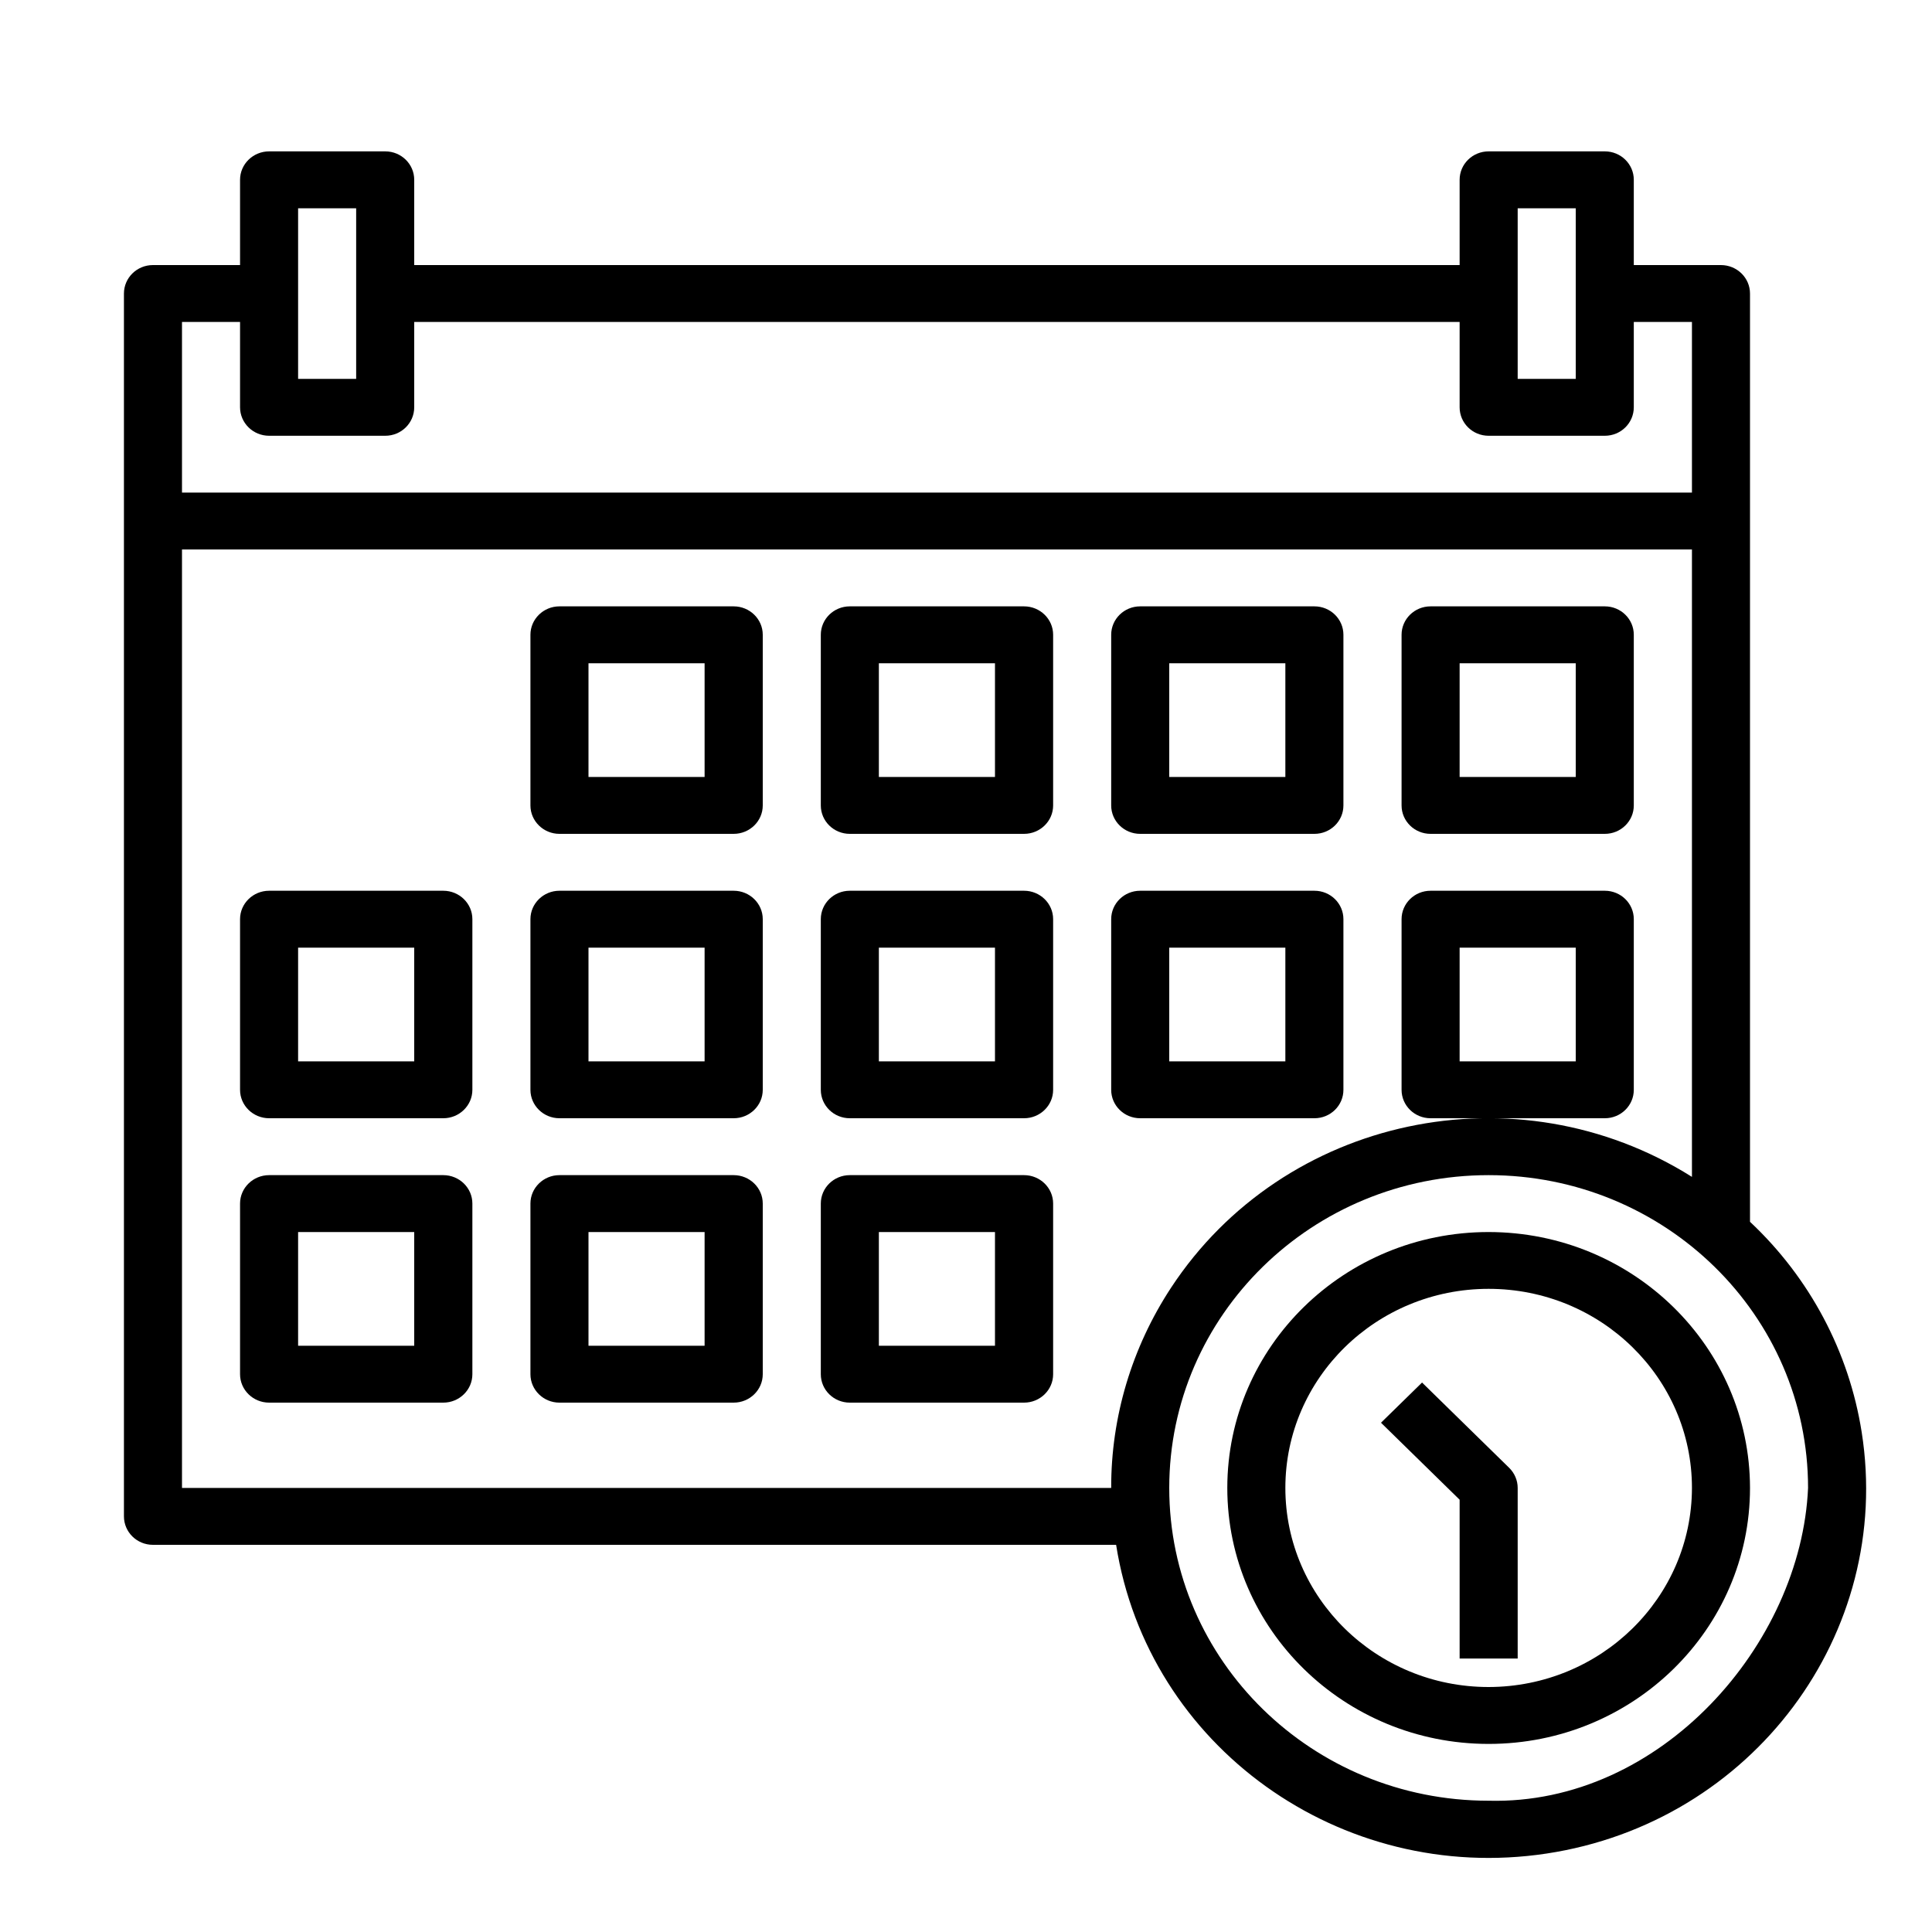 ﻿<?xml version="1.0" encoding="UTF-8"?>
<svg width="200" height="200" xmlns="http://www.w3.org/2000/svg" xmlns:xlink="http://www.w3.org/1999/xlink">
<!--WillInclude_umdx-->
<path d="M 181.16 126.48 L 181.16 30.39 C 181.16 28.76 179.81 27.44 178.15 27.44 L 169.13 27.44 L 169.13 18.61 C 169.13 16.99 167.79 15.67 166.13 15.67 L 154.10 15.67 C 152.44 15.67 151.10 16.99 151.10 18.61 L 151.10 27.44 L 42.88 27.44 L 42.88 18.61 C 42.88 16.99 41.54 15.67 39.88 15.67 L 27.86 15.67 C 26.20 15.67 24.85 16.99 24.85 18.61 L 24.85 27.44 L 15.83 27.44 C 14.17 27.44 12.83 28.76 12.83 30.39 L 12.83 156.97 C 12.83 158.60 14.17 159.92 15.83 159.92 L 115.54 159.92 C 118.83 180.79 138.77 195.10 160.09 191.88 C 181.40 188.66 196.01 169.12 192.72 148.25 C 191.41 139.94 187.35 132.29 181.16 126.48 Z M 157.11 21.56 L 163.12 21.56 L 163.12 39.22 L 157.11 39.22 L 157.11 21.56 Z M 30.86 21.56 L 36.87 21.56 L 36.87 39.22 L 30.86 39.22 L 30.86 21.56 Z M 18.84 33.33 L 24.85 33.33 L 24.85 42.16 C 24.85 43.79 26.20 45.11 27.86 45.11 L 39.88 45.11 C 41.54 45.11 42.88 43.79 42.88 42.16 L 42.88 33.33 L 151.10 33.33 L 151.10 42.16 C 151.10 43.79 152.44 45.11 154.10 45.11 L 166.13 45.11 C 167.79 45.11 169.13 43.79 169.13 42.16 L 169.13 33.33 L 175.15 33.33 L 175.15 50.99 L 18.84 50.99 L 18.84 33.33 Z M 18.84 154.03 L 18.84 56.88 L 175.15 56.88 L 175.15 121.83 C 157.02 110.42 132.89 115.55 121.23 133.30 C 117.17 139.48 115.01 146.68 115.03 154.03 L 18.84 154.03 Z M 154.10 186.41 C 135.84 186.41 121.04 171.92 121.04 154.03 C 121.04 136.15 135.84 121.65 154.10 121.65 C 172.37 121.65 187.17 136.15 187.17 154.03 C 186.46 170.18 171.94 186.87 154.10 186.41 Z M 154.10 186.41" stroke="none" fill="black"  />

<path d="M 154.10 127.54 L 154.10 127.54 C 139.16 127.54 127.05 139.40 127.05 154.03 C 127.05 168.67 139.16 180.53 154.10 180.53 C 169.05 180.53 181.16 168.67 181.16 154.03 L 181.16 154.03 C 181.14 139.41 169.04 127.55 154.10 127.54 Z M 154.10 174.64 L 154.10 174.64 C 142.48 174.64 133.06 165.41 133.06 154.03 C 133.06 142.65 142.48 133.42 154.10 133.42 C 165.73 133.42 175.15 142.65 175.15 154.03 L 175.15 154.03 C 175.13 165.41 165.72 174.62 154.10 174.64 Z M 154.10 174.64" stroke="none" fill="black"  />

<path d="M 75.95 62.77 L 57.91 62.77 L 57.91 62.77 C 56.26 62.77 54.91 64.09 54.91 65.71 L 54.91 83.38 L 54.91 83.38 C 54.91 85.00 56.26 86.32 57.91 86.32 L 75.95 86.32 L 75.95 86.32 C 77.61 86.32 78.96 85.00 78.96 83.38 L 78.96 65.71 L 78.96 65.71 C 78.96 64.09 77.61 62.77 75.95 62.77 Z M 72.94 80.43 L 60.92 80.43 L 60.92 68.66 L 72.94 68.66 Z M 72.94 80.43" stroke="none" fill="black"  />

<path d="M 106.01 62.77 L 87.97 62.77 L 87.97 62.77 C 86.31 62.77 84.97 64.09 84.97 65.71 L 84.97 83.38 L 84.97 83.38 C 84.97 85.00 86.31 86.32 87.97 86.32 L 106.01 86.32 L 106.01 86.32 C 107.67 86.32 109.02 85.00 109.02 83.38 L 109.02 65.71 L 109.02 65.71 C 109.02 64.09 107.67 62.77 106.01 62.77 Z M 103.00 80.43 L 90.98 80.43 L 90.98 68.66 L 103.00 68.66 Z M 103.00 80.43" stroke="none" fill="black"  />

<path d="M 118.03 86.32 L 136.07 86.32 L 136.07 86.32 C 137.73 86.32 139.07 85.00 139.07 83.38 L 139.07 65.71 L 139.07 65.71 C 139.07 64.09 137.73 62.77 136.07 62.77 L 118.03 62.77 L 118.03 62.77 C 116.37 62.77 115.03 64.09 115.03 65.71 L 115.03 83.38 L 115.03 83.38 C 115.03 85.00 116.37 86.32 118.03 86.32 Z M 121.04 68.66 L 133.06 68.66 L 133.06 80.43 L 121.04 80.43 Z M 121.04 68.66" stroke="none" fill="black"  />

<path d="M 148.09 86.32 L 166.13 86.32 L 166.13 86.32 C 167.79 86.32 169.13 85.00 169.13 83.38 L 169.13 65.71 L 169.13 65.71 C 169.13 64.09 167.79 62.77 166.13 62.77 L 148.09 62.77 L 148.09 62.77 C 146.43 62.77 145.09 64.09 145.09 65.71 L 145.09 83.38 L 145.09 83.38 C 145.09 85.00 146.43 86.32 148.09 86.32 Z M 151.10 68.66 L 163.12 68.66 L 163.12 80.43 L 151.10 80.43 Z M 151.10 68.66" stroke="none" fill="black"  />

<path d="M 45.89 92.21 L 27.86 92.21 L 27.86 92.21 C 26.20 92.21 24.85 93.53 24.85 95.15 L 24.85 112.82 L 24.85 112.82 C 24.85 114.44 26.20 115.76 27.86 115.76 L 45.89 115.76 L 45.89 115.76 C 47.55 115.76 48.90 114.44 48.90 112.82 L 48.90 95.15 L 48.90 95.15 C 48.90 93.53 47.55 92.21 45.89 92.21 Z M 42.88 109.87 L 30.86 109.87 L 30.86 98.10 L 42.88 98.10 Z M 42.88 109.87" stroke="none" fill="black"  />

<path d="M 75.95 92.21 L 57.91 92.21 L 57.91 92.21 C 56.26 92.21 54.91 93.53 54.91 95.15 L 54.91 112.82 L 54.91 112.82 C 54.91 114.44 56.26 115.76 57.91 115.76 L 75.95 115.76 L 75.95 115.76 C 77.61 115.76 78.96 114.44 78.96 112.82 L 78.96 95.15 L 78.96 95.15 C 78.96 93.53 77.61 92.21 75.95 92.21 Z M 72.94 109.87 L 60.92 109.87 L 60.92 98.10 L 72.94 98.10 Z M 72.94 109.87" stroke="none" fill="black"  />

<path d="M 106.01 92.21 L 87.97 92.21 L 87.97 92.21 C 86.31 92.21 84.97 93.53 84.97 95.15 L 84.97 112.82 L 84.97 112.82 C 84.97 114.44 86.31 115.76 87.97 115.76 L 106.01 115.76 L 106.01 115.76 C 107.67 115.76 109.02 114.44 109.02 112.82 L 109.02 95.15 L 109.02 95.15 C 109.02 93.53 107.67 92.21 106.01 92.21 Z M 103.00 109.87 L 90.98 109.87 L 90.98 98.10 L 103.00 98.10 Z M 103.00 109.87" stroke="none" fill="black"  />

<path d="M 139.07 112.82 L 139.07 95.15 L 139.07 95.15 C 139.07 93.53 137.73 92.21 136.07 92.21 L 118.03 92.21 L 118.03 92.21 C 116.37 92.21 115.03 93.53 115.03 95.15 L 115.03 112.82 L 115.03 112.82 C 115.03 114.44 116.37 115.76 118.03 115.76 L 136.07 115.76 L 136.07 115.76 C 137.73 115.76 139.07 114.44 139.07 112.82 Z M 133.06 109.87 L 121.04 109.87 L 121.04 98.10 L 133.06 98.10 Z M 133.06 109.87" stroke="none" fill="black"  />

<path d="M 169.13 112.82 L 169.13 95.15 L 169.13 95.15 C 169.13 93.53 167.79 92.21 166.13 92.21 L 148.09 92.21 L 148.09 92.21 C 146.43 92.21 145.09 93.53 145.09 95.15 L 145.09 112.82 L 145.09 112.82 C 145.09 114.44 146.43 115.76 148.09 115.76 L 166.13 115.76 L 166.13 115.76 C 167.79 115.76 169.13 114.44 169.13 112.82 Z M 163.12 109.87 L 151.10 109.87 L 151.10 98.10 L 163.12 98.10 Z M 163.12 109.87" stroke="none" fill="black"  />

<path d="M 45.89 121.65 L 27.86 121.65 L 27.86 121.65 C 26.20 121.65 24.85 122.97 24.85 124.59 L 24.85 142.26 L 24.85 142.26 C 24.85 143.88 26.20 145.20 27.86 145.20 L 45.89 145.20 L 45.89 145.20 C 47.55 145.20 48.90 143.88 48.90 142.26 L 48.90 124.59 L 48.90 124.59 C 48.90 122.97 47.55 121.65 45.89 121.65 Z M 42.88 139.31 L 30.86 139.31 L 30.86 127.54 L 42.88 127.54 Z M 42.88 139.31" stroke="none" fill="black"  />

<path d="M 75.95 121.65 L 57.91 121.65 L 57.91 121.65 C 56.26 121.65 54.91 122.97 54.91 124.59 L 54.91 142.26 L 54.91 142.26 C 54.91 143.88 56.26 145.20 57.91 145.20 L 75.95 145.20 L 75.95 145.20 C 77.61 145.20 78.96 143.88 78.96 142.26 L 78.96 124.59 L 78.96 124.59 C 78.96 122.97 77.61 121.65 75.95 121.65 Z M 72.94 139.31 L 60.92 139.31 L 60.92 127.54 L 72.94 127.54 Z M 72.94 139.31" stroke="none" fill="black"  />

<path d="M 106.01 121.65 L 87.97 121.65 L 87.97 121.65 C 86.31 121.65 84.97 122.97 84.97 124.59 L 84.97 142.26 L 84.97 142.26 C 84.97 143.88 86.31 145.20 87.97 145.20 L 106.01 145.20 L 106.01 145.20 C 107.67 145.20 109.02 143.88 109.02 142.26 L 109.02 124.59 L 109.02 124.59 C 109.02 122.97 107.67 121.65 106.01 121.65 Z M 103.00 139.31 L 90.98 139.31 L 90.98 127.54 L 103.00 127.54 Z M 103.00 139.31" stroke="none" fill="black"  />

<path d="M 147.21 143.12 L 142.96 147.28 L 151.10 155.25 L 151.10 171.69 L 157.11 171.69 L 157.11 154.03 L 157.11 154.03 C 157.11 153.25 156.79 152.50 156.23 151.95 Z M 147.21 143.12" stroke="none" fill="black"  />


</svg>
<!--OldSVGSize:7445 -->
<!--Data_umdx_bIncluded:UEsDBBQAAAAIADaVLlKwaOKG8QEAALwFAAAMAAAAX2dlbmVyYWwuaW5phZTbbqMwEIbv8zCVTSCHrXLRBkWbqt2iEnW7vbFcZxLcGhvZJod9+jUpZAlxWm6A+b+ZsX8floqlYC2X60kpuSUC5NpmxKqE70BcJ/CCH6+HwRU6PPV/m5Q0hxgMq6W5ZBmYC1wd5rKtLwt+bNOOm0xt5zIGxnMqZgC2FtE5xLKEanuEfWA9ipRR0QwDX57UASOpK96wP3AbK7TrZLiSvlYacrWBhaZcOFtfQaumSP1ea75s1UadMLnZcfNyIecg/vGJkhaecKK57DpXxWdueZe/M5CvSuUXyi3UFKQF7Ul/oO9Kp/wvXO38bp5C+y8gLh1koThWCrzq3qOm1i07eVytDNhjOjrvccLtL3NTJVQz2z4e9fvBaDgY1oGicjKha1jsCyCZ6tpyqm/ObDvon4aSn/7sWn325z5QveaS3PvH30aevkcW3yO3fmSp6faZw5bMuBBtx8JgHI4Hw2AcdcnUavUBbXYUBgEeR3jcXAmm2txPpThOvdmMb5VQ2XqrgX6YjjFUCLW9Ka3ybP8Tjbg/IugetOk2uOcS7sr8bab0VEkJzP4/2A1kDsfBjY5KBjE3zZEKT73prbgAt3zV1TCJEOqxUmu3qGnm7q95PGFUbqghAUYYh2gQIjwgGEUBkIj0TAX9KvMJ/vycx+jrhH9QSwMEFAAAAAgANpUuUjQtvIiFCAAAeTUAAAwAAAAxX1NoZWV0MS50eHTtm9tu3DgShu/9MAJZVTzBaCCDDPYETxCgdyezV0Yn6Ykb63Ebtgezs0+/RYmkVCVFsBtxrjo33T9FFkmxPor63bkGY8Hg9b9+urre/v2v7y6e/rzfbxAu7na/7Tcfzd7jzsRr+PVit73Z3e/f/f7bxlz8+sBXu+PD4cvhrvvvxkIXwRF4eeHPjXWd9wGCKxceD//bd38cPj/dbGw0HXprTJxeu9kfvtw8bWzw3NDnhru7L7f7jelM/+/iYfd0OI5yd3W42/+4e7zZlO85ysa2yz8ef/94u88XaoW3x9vjw4YgUeKRJX+x+8vh9vafPGvIVbIYqoDjzrcf3h6nlQ+PPx8eDxxyYznc8dN/3h8fc7Pb+5td3/z2cP9L/fLv/OX91T+Oh7vh29vd/fDlw1Dyw9PT7tPN/jPkaH87Pvxwe/hyl7//vB+/f3jgVvz5fvd0827/x+anSxttZ124tOA7CunNVStBvqcxvNm2Aohd8HBpQ+qitZcQOiJkGflqlbm9T51FmhfY2Hlrc8Ba4LsUPX+ELkQeQr/ALH1nIRaZ2zvqrKFawO0dcGjXGjheoxRbuCqH7q5aQRsQcYpFN9NtfFUP8ch2DutwLpEnH9I4OA4SnRvHxrfRJl9rA3WRUo1UVR1Y0eONcl3Edid5njzvAO1G92C0VRhUWaSrqq3jroLLjWsB92ZMjWVd6pJNtasic3suGaY5lHAAHmeEPFzThcS3H7nnwJ/J8XJwW8/kRL6eLN8uWxKF8kJF7jPnVPKdsTisN+SW0IX8SbED6vvgtmRzbO6VcsvQoePRInSQcJadby/fcMq60FlrLoEXxrk+wZDjw7yAo8Iwu9JkVlCa9HH5XkZvxyjoealxpluMUl/rach8C5GTBjvEyYprzQlnPeTsKRp7IEouUb7fvmbaoHJ3QyYWva15WmqXHC6Rqhr6aRnfxlERmRW0kbUCLKwOCJbeKqJtcBXiNroKeW1QtoAarso6wFowDihwQ/LzAme6lKjft/p7rXVpMF2OPFozBClteGUjTIPqAsurGrGHkjPHAKemNZy6oU/VfrfIAPE+mGtC3r5yx8b0IHGu5X2KV4wi9DWN5RbED6ZoBg0Lw6oFJevLLhh9RibHRYY4bwxDSd+zQQYyWEbYjbqE2Y4lnMqWwhiByz3FsY9B5xYB+Mnqxhoxz2USoeqxjzya3CKYzkYcRkO2L4+l5nQei5O7uH7eUQLN+lGCl8qZ4OLsLMFXHLpkaH6Y6IfiA7qFswRnfeJGBs5HiflRglKe3yX1dyFvMkLzBsUpws+TQbcPWZhq3UE75KeZrZX4UTZWKorrlkrlav0QhSXuldLcNuTdou8AoW/k49C5V+Pv87R27eUUi972uxvvWoPOu1l/lTcI76sap1j00KR+TCsVlYcpQtTwsrM2Ra+m6HiKbghB7WMolONfmOKzQbRrIDJSyUQ+xGgOPR8IfOLH2hxDfhQaCoRLR3rAvNVCsmcM5xjyzckLaGPJB376rOj8ZOYneSw6q3K1Lyyq5lbR4Bb1dqKdgxoZSpChX6jslHF+RW8v+0WG2jqnwxh5VKUtyXFKvW16mFWJXGYs71fPAMCkz+F5vKjrTlfrm6+FeB5G6ZoLVjCKjJHnI/gZo++AESqMIKzp/sVvghEIjEBhBAojUBiBwAgERqAwQlzT26wnGKHACBVGqDBChREKjFBghHOMUGEEcVlXjHCOEZ6GEa4eC4fzNh+Ezxx9B45UvhKu6W3Wk3wlka+k8pVUvpLKVxL5SiJfSfGNYU1v89v/hG8UfKPiGxXfqPhGwTcKvuX9GiBQnBAs68oVCs4WQjybI1rliA+gJnpEOnP0Hd6uFEcO13T/VjThyAmOnOLIKY6c4sgJjpzgyCmOKKxpZlJwRIIjUhyR4ogURyQ4IsERzTkixZGDZV05ojlHdBpHbo2jwfSzNPuLR4IOTEw+nTH6dn/vKJjU9AwrcntZMmpYdF+v5bIiaqaWvdstye0oc5r66SMjTJ4m+cUC13S2/OoTo+eEpnFHVdqSHKLU26bLm17ZLspboLhLg0U3wIEVjrgoK0q1tvlagGej408yFs7ovJqx0FixYU03Y6GmlMDHKn6sAsgqgqxAyAqGrIIIcE03Y6EewgREoCACBREoiEBABAIimEMECiIbl7UyFnBuLLwUo3CSsXDG6NWMhYYNhDXdjIWaVAIjUBiBwggURiAwAoERKIwQ13QzFlAYCyiMBVTGAqRF3YwFEMYCCGNhihEqjCAua2Us4NxYeClG8TRj4czRK7wQqRwjlWOkcoxEjpHIMVJMYljTzQyoeSaYRMUkKiZRMYmCSRRMomKScE038wSFeYLCPCn9Dm8ziiOMy1oZDVOO6DSO0mnGwpmjb8+RUxw5xZFTHDnBkRMcOcURhTXdzIBKoeCIFEekOCLFEQmOSHBEiiOHa7qZJyjMExTmyZQjpziiuKyV0TDlyJ3G0e4kY6H8msOEM0ff3FlAaSUsy+os4NRZwKmzgNJZILckt6McnQWaOguknISv6OYsVAeOpnFHZaZOAqZF3ZwFFM4CCmcB584CSStBS+Us0NxZoBey8/EkZ+HMzutZCw0WG9Z0sxZqTgl+rALIKoKsQsgKhqyAyCqKANd0sxbqo0tQBIoiUBSBoggERSAogjlFoCiycVkra4Hm1sJLOfp0krVw5uj1vIXGDYQ13byFmlWCI1AcgeIIFEcgOALBESiOENd08xbqkU5whIojVByh4ggFRyg4wjlHqDiCuKyVt0Bzb+GlHH1efycCBslaZ2cg8UuftdFAWPiPMdRZisnaJZBi54J3fDo8gzQ3F3wXTP9rdUj9fxHpv5Ti8URPqf+5ctOuvUSZRT3+SFP93rXq2AXsf5YZ868zOWVjX6kfS+zHMrx1i+Fd/B9QSwMEFAAAAAgANpUuUmQgrU3wAAAAiwEAAAwAAAAxX1NoZWV0MS5pbmltkMFOwzAMhu95Cp5gSkKaLYectrFG2tCkTRS4RGlqaESWSE0L4+1pswNMwxfbn335v9QC9GolrQmfJmlKMCEMc4YJ1wQXFHShUZqeHs0J5DK/3RH09hrjSdIZF4zze1RPq35wfeVCE78kRrWxH5suDqFZRh87yahggs+p4OhJrStdqdWxlBTjGc51oeVabcrjX5xsF73fx/Qsb9nLLxuC67WH8N63uo97dwYv5/S/68EaD/IKhSmbCzdMq7DbSWS2LsAlxoJRSkRBBPLmG7rRXO7X4mCB68lbPmVv22katWVyaEdDBNmhy1iFBs6jsR9QSwMEFAAAAAgANpUuUrrw2mP3BAAAhx4AAA8AAABwcmludGluZm8ucGxpc3TlWU1vG0UYnkmbNknbxEnaAi0Gx/GBAvbabhInwXHq2AlEOBuT3YS0pVhje+Jsut5d7Y4J5rQgxKXiwgnKhyoqUC+A1BNICIEQQoAi1BQh8SGEACGE+BHM+nOTeBMH9WAbW7JnZ2feed7neWfe2Z2kIgoa8Xq/g20HDrYfOty17HoGq5ogS+ddSE2tCvSKdxFZWXbJyTWcIlofgC9dS9h6WO5xnMfpcKnRrY5OXpVlosMPbH1HjvafefChh90exuvznx16ZDKy6JJyonj7WHePrbfvaZaLz8VRBs/IahaRJVdKRJr2FMuFCVGFZI5gTe/Re/W228dPdJ+8/4EnWc5zGee1C/S/hOLGXXffc+r0vfb79AP6Qb1dP6Qf1jv0Tr3rhmNgYHCQ/uhH9KP0e4x+i6XuhO0kyz0mq8JzskSQKOYjWCJYxelLLLcgZFbJHFIzgkRxxPBK6SJhO1Hpg0SKWZAQoewkbMdZbgmrREhZVlcHuMhyvKwULVLnp2RC5GzxsmMQlD42sDk8Ehi9UGRDQlm8XCxiLWHrZ7m5HEFJEUeFlDESUvPXA2PjFGy1Ypnl5gv0bAa7J0IGa2lE0Hzv6ZvByWezoqOk7ITT5/E6HVhKyWlBykw4F/kZ96hzMtQVHIjOR/jz8WlHISwc8cWp2GzE4XQzTFhRRMwwUT7qiMdmOd5BbTDMNOt0OFcJUcYZZn193YOMVp6UnDUaakxclRVKRj5GjblpB0+apJ10mKL1LXBobZo6EurqDFKpQ9REyZiiChLxVKPFE5+rariAtSBjtKfdSt1r96eCXMbEk1IxIrJa7tMZ1GjASRlT8zU5WWwbZEr39jApEJwNqyrKV40i49IoVUFZ2NjbLaMnBS2GAv4gUyhYWysh0ggieEZEGbMNeh9nsBryBplysQCQqdDGlGFX6vaGPK8KNMQLod86OtRwysygbyuDjSIFR1ccSlPryLDNocpE8DXgPCgv+S21HtVwqrFXozLglpsKFo412pTQckm+OI6CaN5PCNKKnChzVksLuguMR+NG24icxizd8lSpqvCzH9XqlW2fupmFMyu3pxcmRDFM6F5wC4j9a2Uplkktk1xmDStIeRVJmlhIb1wBSwF6U5Nfh0smeIucozHE4AU5g5qcfQsfTHgk5BYbgO5dF9hwei2nEZw2KhfoA1QzavHfHNxmdReWd79V3BWcHTJnonL1cGBkS7VJpIaNAxrQLR4I2z3cGQkFydy+0VqaWlQHArUjYGyokSOAUjFL9yqeaiaPClksaeYnwKYOgHocvKMrwYjPXzM8xvxNEgfNnJX355gJZMOm6ir+RQm1ZK6uy8M7OkWbM1nX5qmlsnV9Lu6Mhf9dulaUdOsu1VbOmYA2wlOsxUjh+OxS8Xhnxxs1r9fj99b7Do3kFbzDgiVp/Haxdn9fZYnVCmq9SK2Blnfi25GWgQaZwtlYqEu3bQ6PnAtfqp77IYKun5saX2I5o0jvRqcvslzcMGz4/vbMuPkSdIBecAq4wBngBwEwC2LgCcCBVSCBHHgRXAGvgqvgDfAWeAe8Bz4En4HPwRfgS/AV+AZsgG/BLfAj+Bn8An4Fv4E/wJ/gL/A3+Ae2w37ogKNwHq5AFT4PX4BX4MvwFfgmfBd+DD+FG/B7+BP83f6a/XX7Nfv79pv2j+yf2L+2bxRPONtg6ajzUbDlY//hX1BLAQIAABQAAAAIADaVLlKwaOKG8QEAALwFAAAMAAAAAAAAAAEAAAAAAAAAAABfZ2VuZXJhbC5pbmlQSwECAAAUAAAACAA2lS5SNC28iIUIAAB5NQAADAAAAAAAAAABAAAAAAAbAgAAMV9TaGVldDEudHh0UEsBAgAAFAAAAAgANpUuUmQgrU3wAAAAiwEAAAwAAAAAAAAAAQAAAAAAygoAADFfU2hlZXQxLmluaVBLAQIAABQAAAAIADaVLlK68Npj9wQAAIceAAAPAAAAAAAAAAAAAAAAAOQLAABwcmludGluZm8ucGxpc3RQSwUGAAAAAAQABADrAAAACBEAAAAA-->
